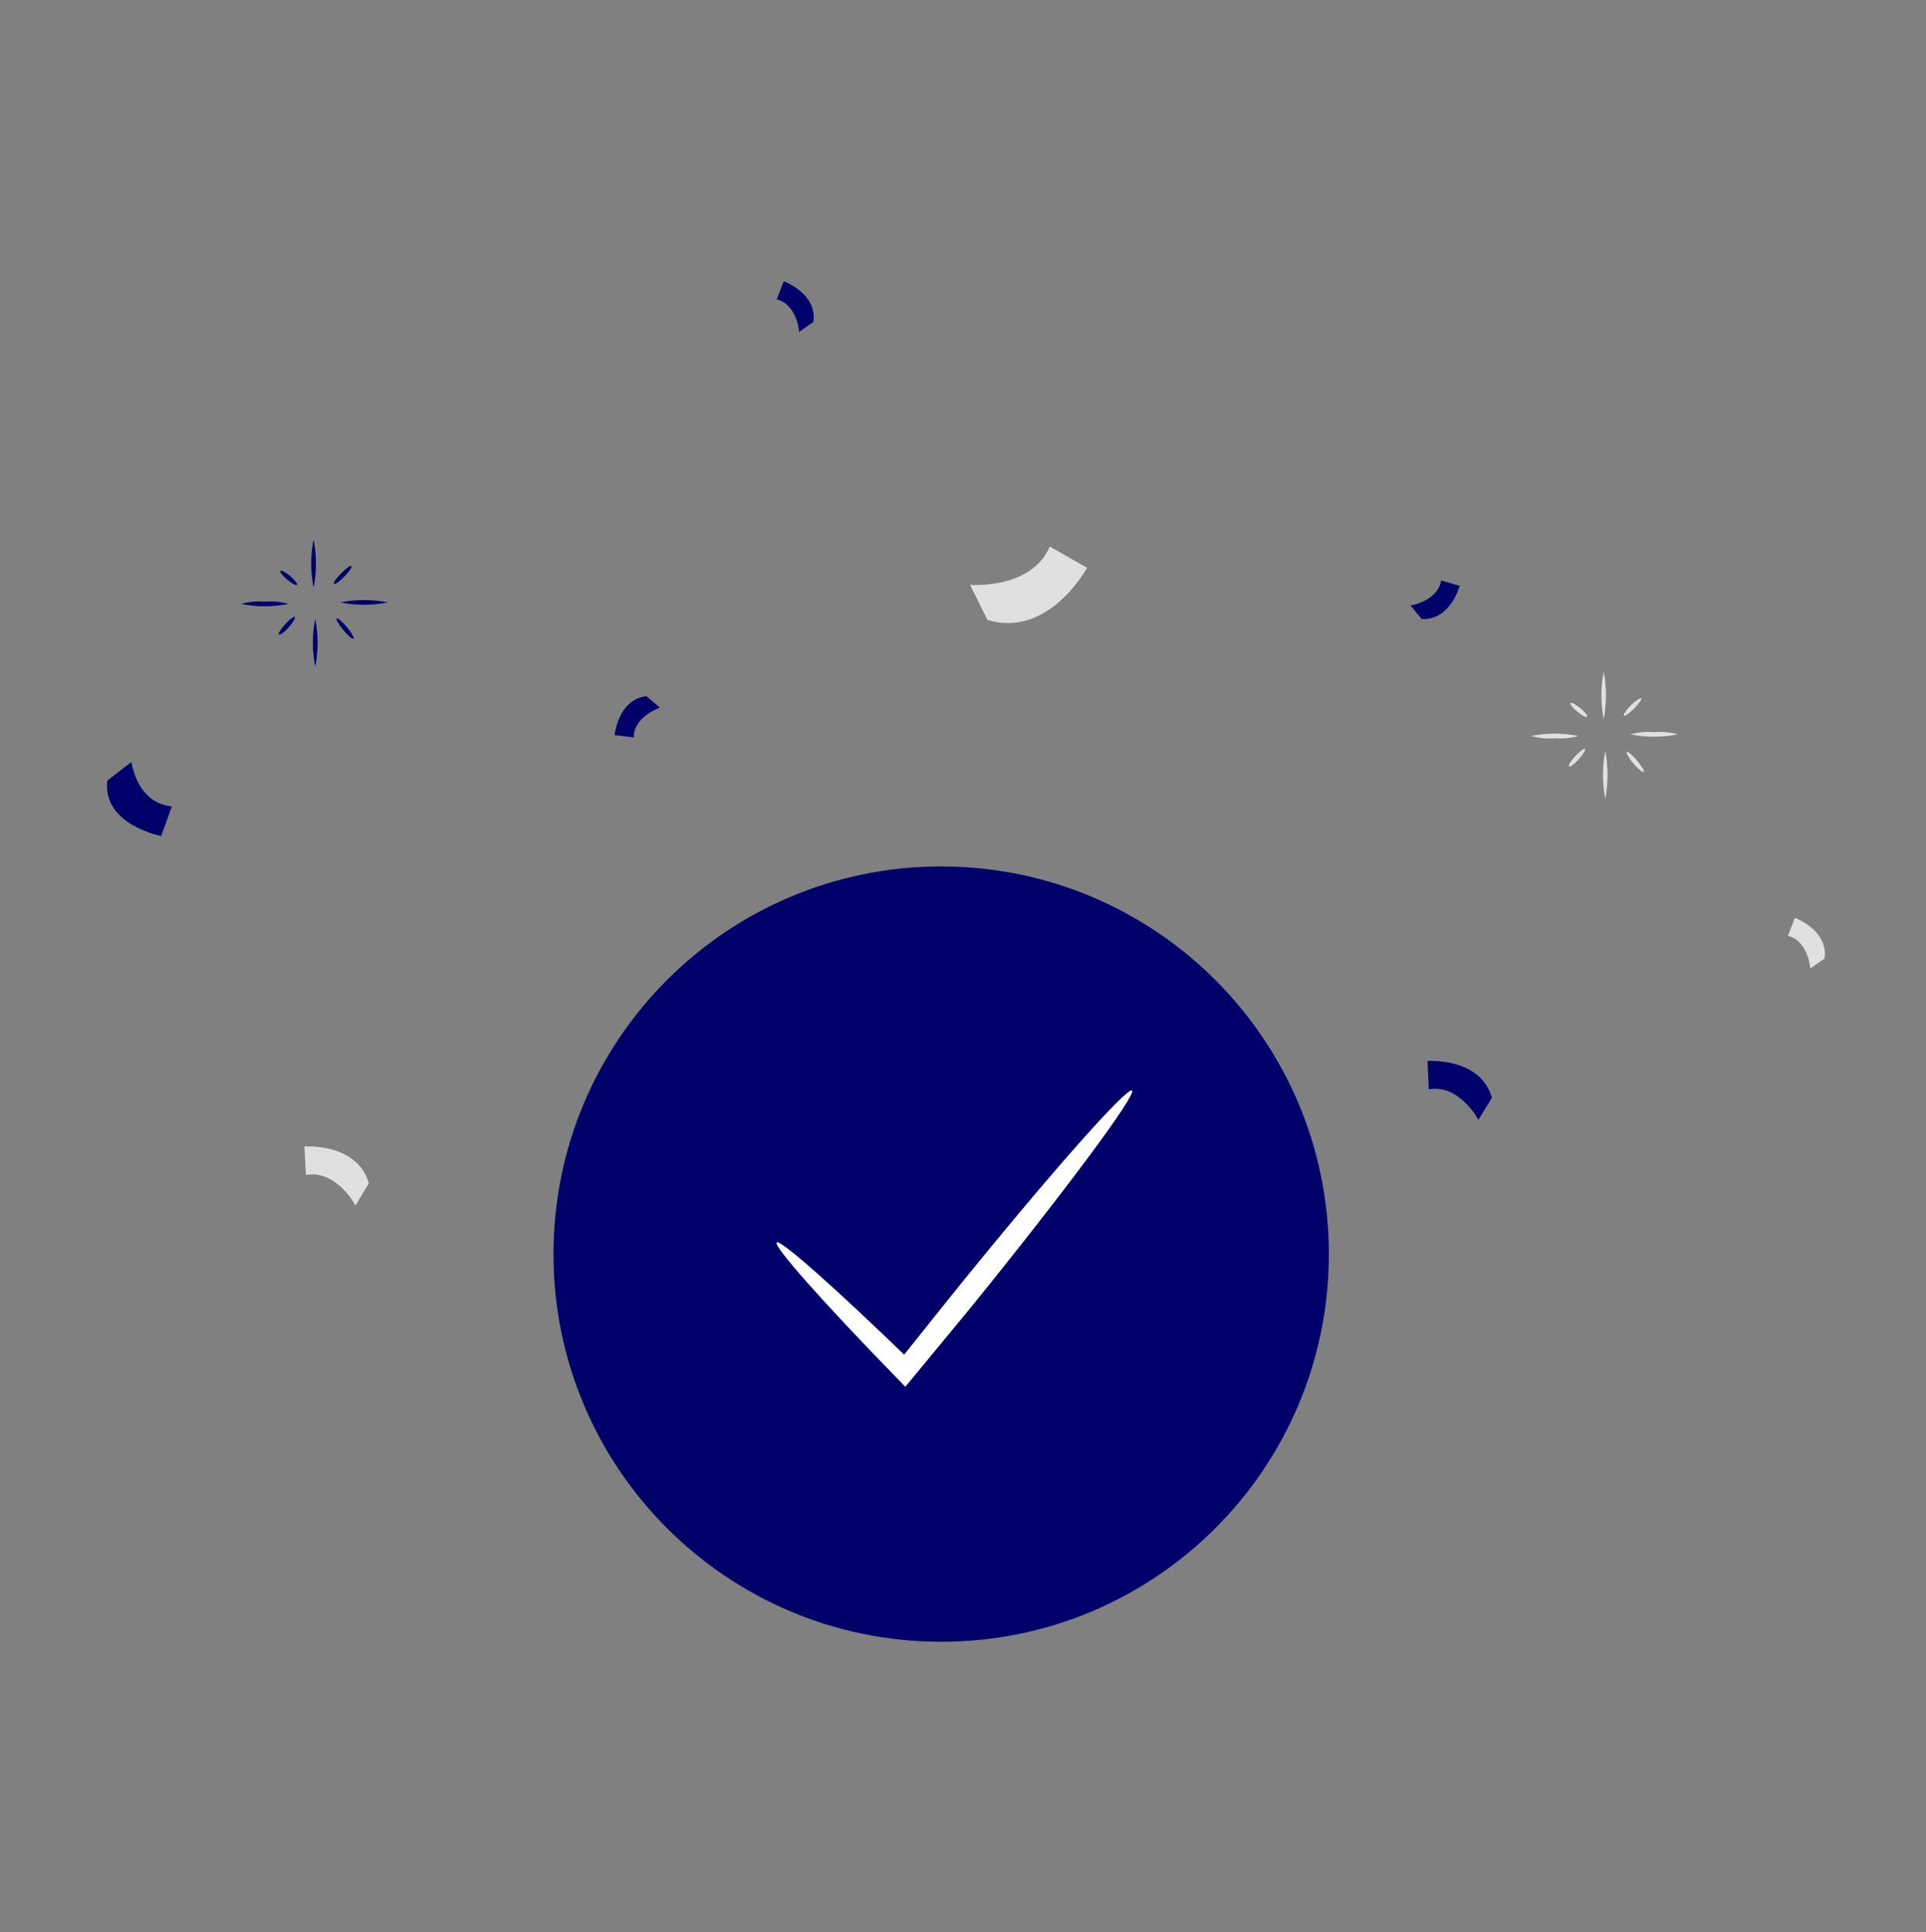 <svg width="312" height="313" viewBox="0 0 312 313" fill="none" xmlns="http://www.w3.org/2000/svg">
<rect x="0" y="0" width="312" height="313" fill="#808080" stroke="none"/>
<path d="M152.464 265.98C187.15 265.98 215.268 237.862 215.268 203.176C215.268 168.49 187.15 140.372 152.464 140.372C117.778 140.372 89.66 168.49 89.66 203.176C89.66 237.862 117.778 265.98 152.464 265.98Z" fill="#00006B"/>
<path d="M183.386 176.671C184.177 177.318 172.446 193.103 157.189 211.911L147.929 223.138L146.658 224.673L145.314 223.282C133.32 210.975 125.235 201.859 125.811 201.284C126.387 200.708 135.527 208.84 147.809 220.763L145.218 221.027L154.286 209.68C169.544 190.752 182.57 176.023 183.386 176.671Z" fill="white"/>
<path d="M241.68 177.843C239.808 171.246 231.244 171.894 231.244 171.894L231.46 176.476C236.426 175.612 239.496 181.418 239.496 181.418L241.68 177.843Z" fill="#00006B"/>
<path d="M59.748 191.712C57.901 185.115 49.312 185.739 49.312 185.739L49.552 190.345C54.518 189.481 57.589 195.286 57.589 195.286L59.748 191.712Z" fill="#E0E0E0"/>
<path d="M159.951 100.433C169.907 103.456 176.096 91.989 176.096 91.989L170.051 88.534C167.076 95.563 157.145 94.748 157.145 94.748L159.951 100.433Z" fill="#E0E0E0"/>
<path d="M104.747 112.788C100.117 113.291 99.565 119.097 99.565 119.097L102.66 119.457C102.66 116.05 106.906 114.659 106.906 114.659L104.747 112.788Z" fill="#00006B"/>
<path d="M295.561 155.297C296.233 150.691 290.763 148.7 290.763 148.7L289.636 151.603C292.946 152.442 293.258 156.904 293.258 156.904L295.561 155.297Z" fill="#E0E0E0"/>
<path d="M131.762 52.164C132.434 47.558 126.964 45.567 126.964 45.567L125.837 48.493C129.147 49.333 129.459 53.771 129.459 53.771L131.762 52.164Z" fill="#00006B"/>
<path d="M17.383 126.462C16.568 133.658 26.116 135.434 26.116 135.434L27.843 130.636C22.109 130.108 21.294 123.439 21.294 123.439L17.383 126.462Z" fill="#00006B"/>
<path d="M230.312 100.283C234.966 100.547 236.454 94.909 236.454 94.909L233.455 94.046C232.903 97.404 228.489 98.1 228.489 98.1L230.312 100.283Z" fill="#00006B"/>
<path d="M255.713 119.238C254.465 119.588 253.165 119.71 251.874 119.598C250.584 119.712 249.283 119.59 248.036 119.238C250.569 118.726 253.179 118.726 255.713 119.238Z" fill="#E0E0E0"/>
<path d="M259.796 108.806C260.276 111.375 260.276 114.01 259.796 116.579C259.284 114.013 259.284 111.372 259.796 108.806Z" fill="#E0E0E0"/>
<path d="M264.11 118.971C265.358 118.622 266.658 118.5 267.949 118.611C269.239 118.497 270.54 118.619 271.787 118.971C269.254 119.483 266.644 119.483 264.11 118.971Z" fill="#E0E0E0"/>
<path d="M260.053 129.44C259.541 126.867 259.541 124.217 260.053 121.644C260.532 124.22 260.532 126.864 260.053 129.44Z" fill="#E0E0E0"/>
<path d="M266.249 125.07C266.105 125.19 265.361 124.566 264.593 123.678C263.826 122.791 263.37 121.927 263.514 121.807C263.658 121.687 264.425 122.287 265.169 123.199C265.913 124.11 266.416 124.806 266.249 125.07Z" fill="#E0E0E0"/>
<path d="M265.883 113.072C266.027 113.24 265.523 113.983 264.731 114.775C263.939 115.567 263.196 116.095 263.052 115.951C262.908 115.807 263.412 115.039 264.203 114.247C264.995 113.456 265.739 113.072 265.883 113.072Z" fill="#E0E0E0"/>
<path d="M257.103 116.12C256.959 116.288 256.24 115.904 255.496 115.28C254.752 114.657 254.272 114.033 254.392 113.889C254.512 113.745 255.232 114.105 255.976 114.705C256.719 115.304 257.223 115.976 257.103 116.12Z" fill="#E0E0E0"/>
<path d="M256.745 121.349C256.913 121.469 256.457 122.213 255.737 123.004C255.018 123.796 254.322 124.3 254.178 124.156C254.034 124.012 254.466 123.268 255.185 122.501C255.905 121.733 256.601 121.205 256.745 121.349Z" fill="#E0E0E0"/>
<path d="M46.725 97.84C44.192 98.351 41.582 98.351 39.049 97.84C40.296 97.49 41.596 97.368 42.887 97.48C44.178 97.365 45.478 97.487 46.725 97.84Z" fill="#00006B"/>
<path d="M50.8 87.404C51.312 89.977 51.312 92.627 50.8 95.2C50.288 92.627 50.288 89.977 50.8 87.404Z" fill="#00006B"/>
<path d="M55.143 97.598C57.676 97.087 60.286 97.087 62.819 97.598C60.286 98.11 57.676 98.11 55.143 97.598Z" fill="#00006B"/>
<path d="M51.065 108.034C50.553 105.468 50.553 102.827 51.065 100.261C51.576 102.827 51.576 105.468 51.065 108.034Z" fill="#00006B"/>
<path d="M57.28 103.476C57.112 103.62 56.368 102.997 55.625 102.085C54.881 101.173 54.377 100.358 54.545 100.214C54.713 100.07 55.433 100.718 56.2 101.605C56.968 102.493 57.424 103.476 57.28 103.476Z" fill="#00006B"/>
<path d="M56.921 91.728C57.065 91.872 56.537 92.64 55.769 93.431C55.002 94.223 54.234 94.727 54.09 94.583C53.946 94.439 54.45 93.695 55.242 92.903C56.033 92.112 56.777 91.488 56.921 91.728Z" fill="#00006B"/>
<path d="M48.111 94.742C47.991 94.886 47.271 94.526 46.528 93.903C45.784 93.279 45.28 92.655 45.424 92.487C45.568 92.32 46.264 92.703 47.007 93.327C47.751 93.951 48.255 94.575 48.111 94.742Z" fill="#00006B"/>
<path d="M47.78 99.953C47.924 100.097 47.468 100.84 46.772 101.632C46.077 102.423 45.357 102.927 45.189 102.783C45.021 102.639 45.501 101.896 46.197 101.128C46.892 100.36 47.612 99.809 47.78 99.953Z" fill="#00006B"/>
</svg>
